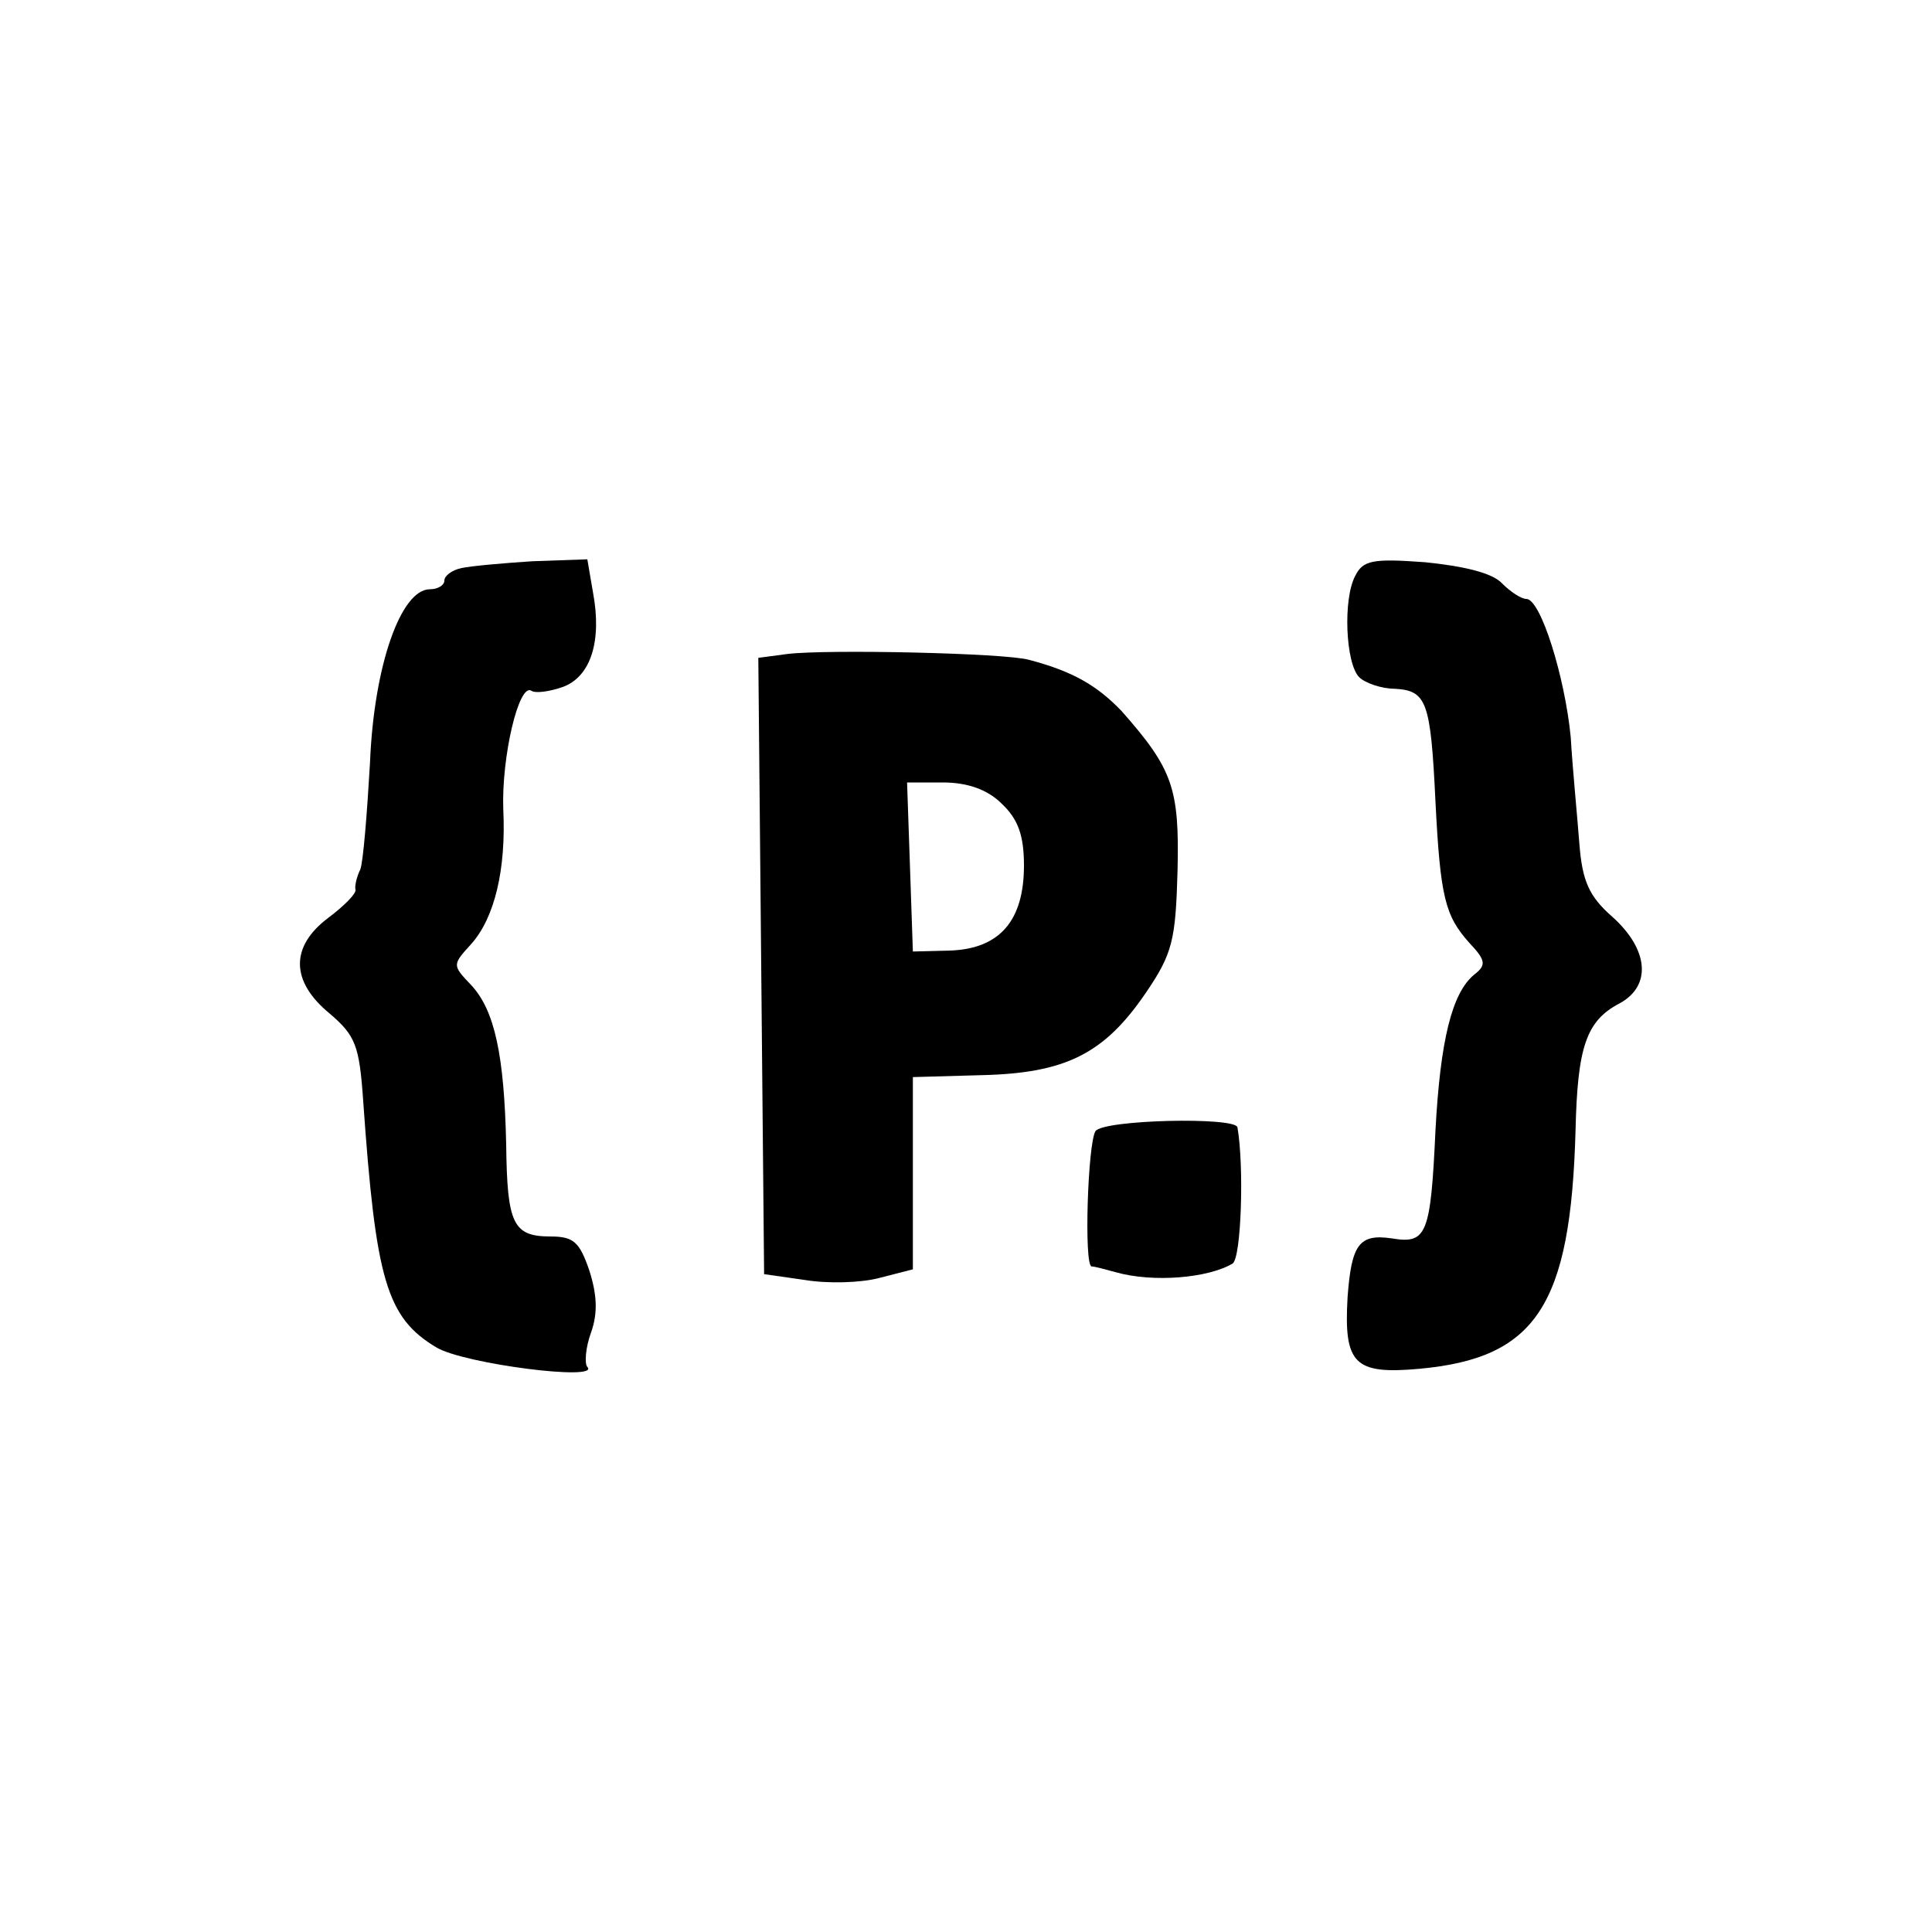 <?xml version="1.0" standalone="no"?>
<!DOCTYPE svg PUBLIC "-//W3C//DTD SVG 20010904//EN"
 "http://www.w3.org/TR/2001/REC-SVG-20010904/DTD/svg10.dtd">
<svg version="1.0" xmlns="http://www.w3.org/2000/svg"
 width="200pt" height="200pt" viewBox="0 0 200 200"
 preserveAspectRatio="xMidYMid meet">
<g transform="translate(0,200) scale(0.1,-0.1)"
fill="#000000" stroke="none">
<path d="M478 1412 c-10 -2 -18 -8 -18 -13 0 -5 -7 -9 -15 -9 -30 0 -58 -79
-62 -180 -3 -52 -7 -102 -10 -110 -4 -8 -6 -18 -5 -21 1 -4 -12 -17 -28 -29
-40 -30 -39 -66 1 -99 27 -23 31 -33 35 -91 13 -185 24 -224 76 -255 29 -17
170 -35 156 -20 -3 3 -2 20 4 36 7 20 6 39 -2 64 -10 29 -16 35 -40 35 -39 0
-45 13 -46 95 -2 93 -12 139 -36 165 -20 21 -20 21 0 43 24 27 36 77 33 139
-2 54 16 131 29 123 4 -3 19 -1 33 4 29 11 40 48 31 97 l-6 35 -57 -2 c-31 -2
-64 -5 -73 -7z"/>
<path d="M1403 1404 c-13 -24 -10 -91 4 -105 6 -6 23 -12 37 -12 33 -2 37 -13
42 -117 5 -99 10 -118 35 -146 17 -18 18 -23 5 -33 -23 -19 -35 -68 -40 -161
-5 -108 -9 -118 -45 -112 -34 5 -42 -6 -46 -61 -4 -69 7 -80 74 -74 121 11
157 65 162 247 2 86 11 113 45 131 34 18 31 56 -7 90 -24 21 -31 37 -34 75 -2
27 -7 77 -9 111 -6 62 -31 143 -46 143 -5 0 -16 7 -25 16 -10 11 -40 18 -80
22 -54 4 -64 2 -72 -14z"/>
<path d="M815 1323 l-30 -4 3 -319 3 -319 42 -6 c24 -4 58 -3 77 2 l35 9 0
100 0 99 71 2 c87 2 127 22 170 85 28 41 31 55 33 127 2 85 -5 105 -58 165
-25 26 -50 41 -96 53 -25 7 -209 11 -250 6z m222 -155 c17 -16 23 -33 23 -64
0 -57 -25 -86 -76 -88 l-39 -1 -3 88 -3 87 37 0 c25 0 46 -7 61 -22z"/>
<path d="M1134 829 c-8 -13 -12 -139 -4 -140 3 0 14 -3 25 -6 39 -11 96 -6
121 9 9 6 12 101 5 141 -2 11 -139 8 -147 -4z"/>
</g>
</svg>
